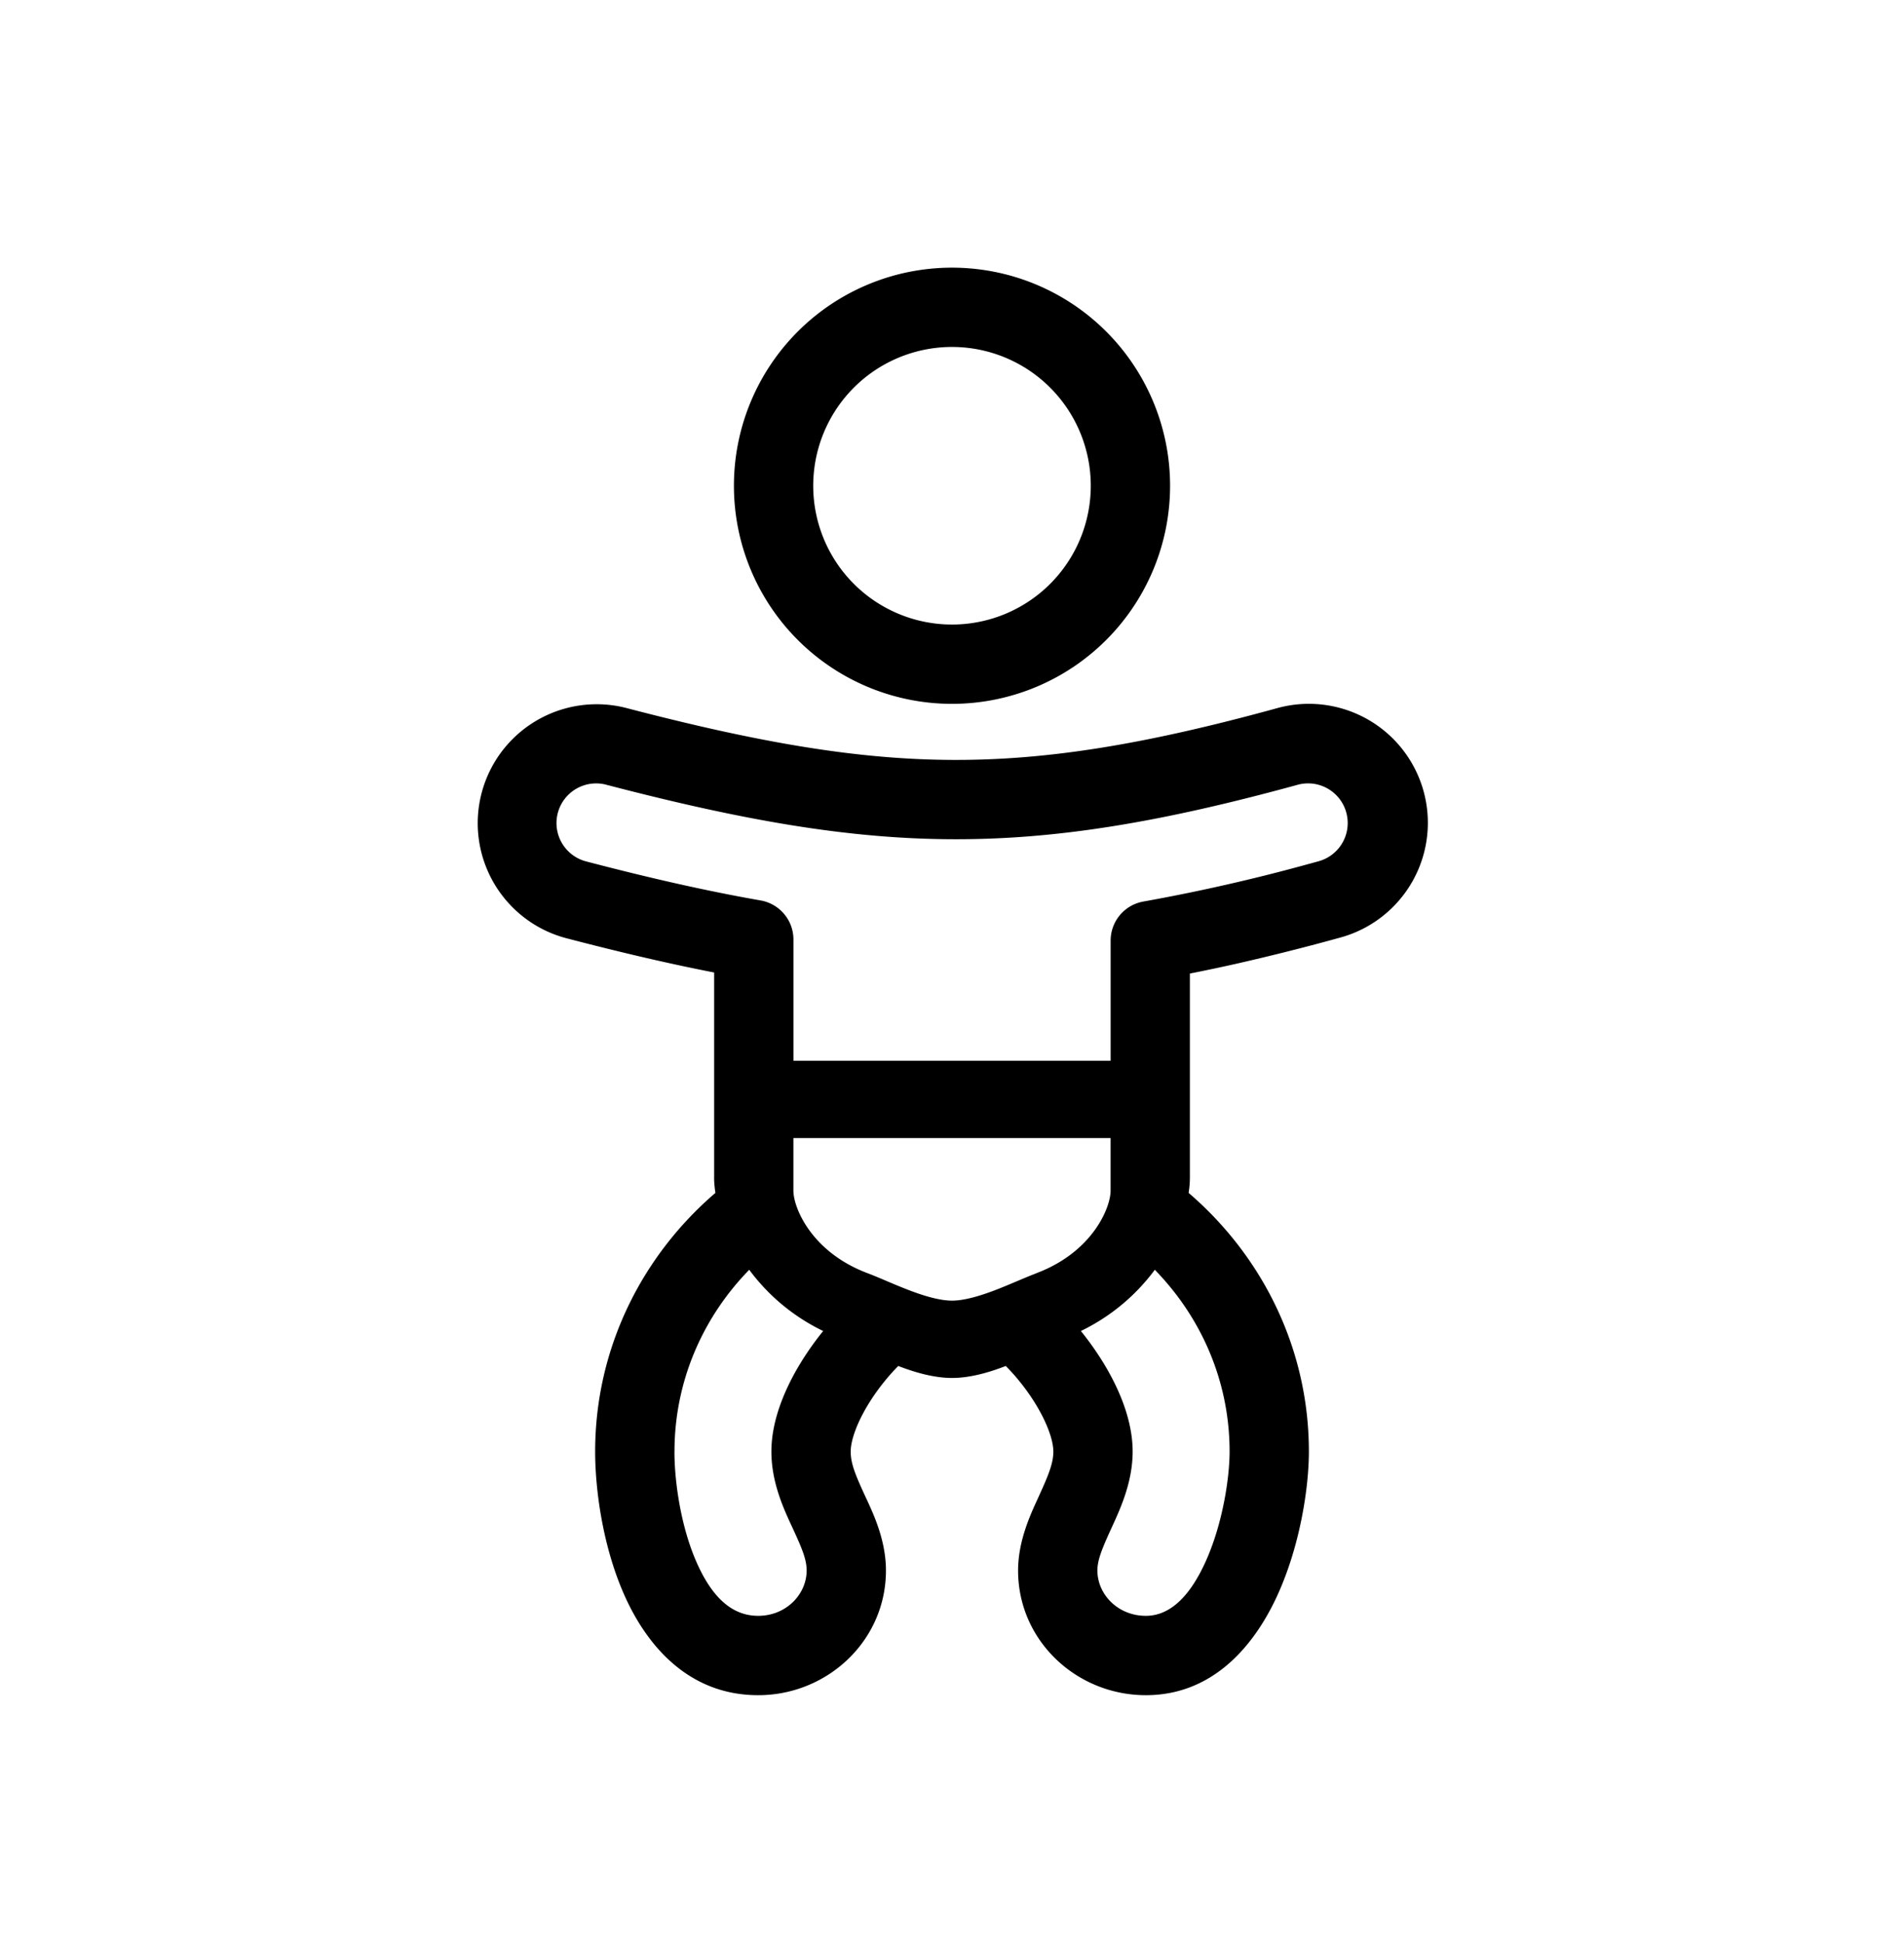 <svg xmlns="http://www.w3.org/2000/svg" xmlns:xlink="http://www.w3.org/1999/xlink" aria-hidden="true" role="img" class="iconify iconify--healthicons" width="0.98em" height="1em" preserveAspectRatio="xMidYMid meet" viewBox="0 0 48 49" data-icon="healthicons:baby-0203m-outline"><path fill="currentColor" fill-rule="evenodd" d="M24 17.75a5.5 5.5 0 1 0 0-11a5.5 5.5 0 0 0 0 11Zm0-2a3.5 3.5 0 1 0 0-7a3.5 3.5 0 0 0 0 7Zm-6 13.94c0 .122.012.254.033.393C16.18 31.673 15 34.003 15 36.607c0 .957.19 2.389.737 3.62c.541 1.219 1.582 2.523 3.375 2.523c1.745 0 3.222-1.373 3.222-3.143c0-.753-.303-1.403-.508-1.844l-.03-.064c-.235-.51-.351-.798-.351-1.092c0-.289.166-.771.526-1.324c.21-.32.448-.608.674-.835c.469.181.93.302 1.355.302c.427 0 .887-.12 1.356-.302c.226.227.464.514.674.835c.36.553.526 1.035.526 1.324c0 .286-.116.58-.354 1.1l-.03.067c-.204.442-.505 1.096-.505 1.833c0 1.77 1.477 3.143 3.222 3.143c1.787 0 2.818-1.389 3.35-2.59c.55-1.239.762-2.666.762-3.553c0-2.604-1.18-4.933-3.033-6.524c.022-.139.032-.27.032-.393v-5.139c.397-.078.799-.163 1.207-.255a58.247 58.247 0 0 0 2.589-.653a3 3 0 1 0-1.59-5.786c-3.365.925-5.82 1.317-8.193 1.307c-2.384-.01-4.85-.426-8.253-1.316a3 3 0 0 0-1.519 5.804c1.323.346 2.565.64 3.76.873v5.165Zm15.028-7.91l.238-.066a1 1 0 0 0-.53-1.928c-3.465.952-6.112 1.39-8.731 1.378c-2.623-.01-5.274-.472-8.751-1.381a1 1 0 0 0-.507 1.934c1.598.419 3.05.75 4.426.991a1 1 0 0 1 .828.985v3.057h8v-3.03a1 1 0 0 1 .828-.985a46.629 46.629 0 0 0 4.2-.956ZM17.001 36.606c0-1.766.71-3.38 1.885-4.584a5.046 5.046 0 0 0 1.865 1.544c-.162.2-.315.41-.454.623c-.442.676-.852 1.554-.852 2.417c0 .776.307 1.436.515 1.886l.022.047c.24.519.352.793.352 1.067c0 .597-.513 1.143-1.222 1.143c-.621 0-1.136-.41-1.547-1.335c-.405-.91-.565-2.05-.565-2.808Zm10.703-2.417a7.446 7.446 0 0 0-.454-.623a5.054 5.054 0 0 0 1.865-1.544c1.175 1.205 1.886 2.818 1.886 4.584c0 .652-.17 1.796-.59 2.743c-.438.986-.963 1.4-1.522 1.4c-.71 0-1.222-.546-1.222-1.143c0-.261.111-.538.354-1.069l.022-.047c.207-.453.513-1.12.513-1.884c0-.863-.41-1.741-.852-2.417Zm-1.56-2.087c1.4-.533 1.856-1.644 1.856-2.077V28.7h-8v1.326c0 .433.456 1.544 1.857 2.077c.16.06.34.137.502.206l.095.04c.199.084.391.163.586.234c.406.147.723.217.96.217s.554-.07.96-.217c.195-.07.387-.15.586-.234l.095-.04m.503-.206c-.16.06-.34.137-.503.206l.503-.206Z" clip-rule="evenodd"></path></svg>